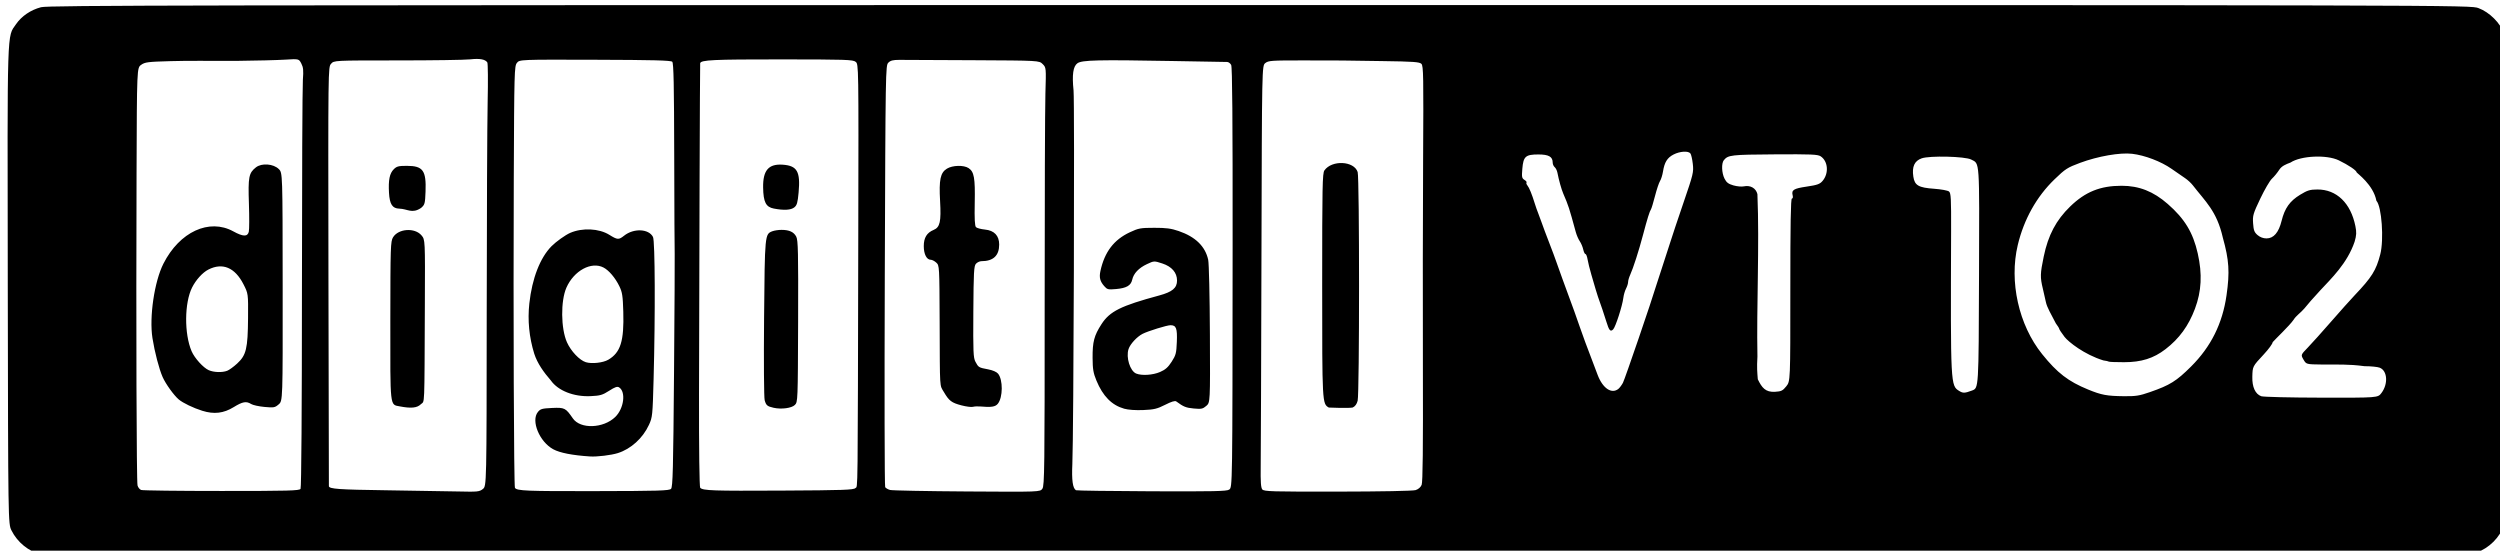 <?xml version="1.0" encoding="UTF-8" standalone="no"?>
<svg
   xmlns:dc="http://purl.org/dc/elements/1.1/"
   xmlns:cc="http://creativecommons.org/ns#"
   xmlns:rdf="http://www.w3.org/1999/02/22-rdf-syntax-ns#"
   xmlns:svg="http://www.w3.org/2000/svg"
   xmlns="http://www.w3.org/2000/svg"
   xmlns:sodipodi="http://sodipodi.sourceforge.net/DTD/sodipodi-0.dtd"
   xmlns:inkscape="http://www.inkscape.org/namespaces/inkscape"
   version="1.1"
   id="svg2"
   width="2342.667"
   height="516"
   viewBox="0 0 2342.667 516"
   sodipodi:docname="digital_badge.svg"
   inkscape:version="1.0.1 (3bc2e813f5, 2020-09-07)">
  <defs
     id="defs6" />
  <sodipodi:namedview
     pagecolor="#ffffff"
     bordercolor="#666666"
     borderopacity="1"
     objecttolerance="10"
     gridtolerance="10"
     guidetolerance="10"
     inkscape:pageopacity="0"
     inkscape:pageshadow="2"
     inkscape:window-width="2556"
     inkscape:window-height="1394"
     id="namedview4"
     showgrid="false"
     inkscape:zoom="0.16855063"
     inkscape:cx="647.72632"
     inkscape:cy="1413.5847"
     inkscape:window-x="0"
     inkscape:window-y="2160"
     inkscape:window-maximized="0"
     inkscape:current-layer="g10" />
  <g
     inkscape:groupmode="layer"
     inkscape:label="Image"
     id="g10">
    <path
       style="fill:#000000;stroke-width:1.333"
       d="m 38.298,519.506 c -11.465,-2.773 -22.036,-11.392 -27.529,-22.445 -3.138,-6.314 -3.138,-6.314 -3.49,-229.541 -0.388,-245.626 -0.804,-232.435 7.718,-244.82 5.234,-7.607 13.793,-13.421 23.471,-15.942 6.856,-1.786 135.117,-2.012 1142.06,-2.012 1134.336,0 1134.336,0 1142.012,2.872 10.357,3.875 20.345,13.863 24.22,24.22 2.872,7.675 2.872,7.675 2.872,229.366 0,221.691 0,221.691 -2.899,230.283 -4.062,12.042 -14.318,22.298 -26.36,26.36 -8.592,2.899 -8.592,2.899 -1143.333,2.762 -624.108,-0.075 -1136.541,-0.572 -1138.741,-1.104 z m 243.345,-61.426 c 0.758,-1.216 1.266,-74.642 1.295,-187.238 0.026,-101.881 0.422,-190.108 0.88,-196.06 0.676,-8.79 0.401,-11.656 -1.463,-15.259 -2.294,-4.437 -2.294,-4.437 -15.176,-3.624 -7.085,0.447 -27.478,0.963 -45.318,1.147 -29.678,0.058 -44.234,-0.255 -62.039,0.248 -21.297,0.586 -23.974,0.924 -27.557,3.475 -3.968,2.825 -3.968,2.825 -4.301,101.735 -0.487,144.484 -0.035,288.595 0.918,292.39 0.456,1.816 1.977,3.726 3.38,4.244 1.403,0.518 35.307,0.942 75.342,0.942 63.26,0 72.954,-0.262 74.039,-2 z m -92.011,-73.125 c -8.504,-2.665 -18.126,-7.287 -22.117,-10.624 -4.504,-3.766 -12.26,-14.546 -15.125,-21.021 -3.309,-7.48 -7.475,-23.437 -9.527,-36.491 -3.104,-19.748 1.796,-53.015 10.273,-69.744 15.116,-29.83 42.887,-42.668 65.479,-30.269 9.188,5.042 13.327,5.157 14.52,0.401 0.489,-1.947 0.542,-13.767 0.119,-26.268 -0.85,-25.136 -0.143,-28.818 6.548,-34.1 5.396,-4.259 16.444,-3.417 21.499,1.638 3.497,3.497 3.497,3.497 3.58,110.33 0.083,106.832 0.083,106.832 -3.735,110.118 -3.548,3.054 -4.491,3.224 -13.333,2.406 -5.234,-0.484 -10.845,-1.714 -12.469,-2.733 -4.561,-2.862 -7.995,-2.254 -16.331,2.892 -9.437,5.824 -18.456,6.888 -29.382,3.464 z m 23.236,-37.504 c 1.875,-0.713 6.087,-3.764 9.358,-6.779 8.521,-7.854 9.991,-13.981 10.212,-42.542 0.177,-23.004 0.177,-23.004 -4.314,-31.804 -7.989,-15.651 -19.588,-20.501 -32.848,-13.737 -5.447,2.779 -11.688,9.649 -15.282,16.825 -7.216,14.405 -7.436,43.378 -0.453,59.696 2.776,6.488 10.98,15.556 16.092,17.787 4.79,2.091 12.539,2.34 17.236,0.554 z m 239.605,110.786 c 3.507,-2.766 3.507,-2.766 3.613,-165.128 0.058,-89.299 0.453,-178.262 0.877,-197.695 0.424,-19.433 0.281,-36.053 -0.318,-36.934 -2.01,-2.954 -7.12,-3.861 -16.097,-2.856 -4.904,0.549 -35.616,0.998 -68.249,0.997 -59.333,-0.001 -59.333,-0.001 -62.078,3.173 -2.745,3.174 -2.745,3.174 -2.446,199.063 0.164,107.739 0.349,196.275 0.411,196.747 0.338,2.574 9.154,3.203 53.446,3.809 26.767,0.367 57.367,0.874 68,1.128 17.934,0.428 19.587,0.261 22.841,-2.305 z m -77.878,-77.439 c -9.333,-1.809 -8.904,2.087 -8.825,-80.203 0.067,-69.642 0.221,-74.398 2.53,-78.196 5.014,-8.244 20.435,-9.286 26.71,-1.804 3.378,4.028 3.378,4.028 3.115,63.757 -0.448,101.436 -0.02,90.71 -3.766,94.456 -3.474,3.474 -9.155,4.046 -19.765,1.99 z m -0.423,-185.29 c -6.469,-0.147 -9.045,-4.11 -9.652,-14.85 -0.68,-12.036 0.559,-18.145 4.473,-22.06 2.735,-2.735 4.469,-3.184 12.282,-3.184 15.082,0 18.25,4.356 17.492,24.052 -0.439,11.423 -0.701,12.381 -4.209,15.398 -8.487,5.697 -12.546,0.884 -20.386,0.644 z M 628.805,458.08 c 1.644,-1.699 2.067,-18.168 2.809,-109.333 0.481,-59.033 0.758,-108.833 0.617,-110.667 -0.141,-1.833 -0.339,-42.758 -0.439,-90.944 -0.141,-67.898 -0.555,-87.984 -1.841,-89.27 -1.276,-1.276 -17.987,-1.709 -72.369,-1.873 -70.71,-0.214 -70.71,-0.214 -73.203,2.955 -2.379,3.024 -2.513,8.011 -2.931,108.818 -0.519,125.184 0.091,287.753 1.086,289.363 1.759,2.846 10.473,3.203 75.319,3.082 59.483,-0.111 69.284,-0.405 70.952,-2.129 z m -75.84,-30.344 c -16.5,-1.063 -28.355,-3.379 -34.551,-6.749 -12.927,-7.03 -21.031,-26.697 -14.385,-34.906 2.368,-2.925 3.902,-3.359 13.395,-3.79 11.645,-0.529 12.637,-0.029 19.374,9.764 7.031,10.22 28.618,9.492 39.755,-1.34 8.137,-7.913 10.15,-23.595 3.559,-27.73 -1.685,-1.057 -3.818,-0.325 -9.302,3.195 -6.233,4 -8.392,4.625 -17.391,5.037 -15.77,0.722 -30.501,-5.101 -37.263,-14.73 -6.618,-7.602 -12.618,-15.953 -15.557,-25.097 -4.755,-15.427 -6.298,-31.28 -4.579,-47.029 2.562,-23.467 10.078,-42.828 20.841,-53.69 4.232,-4.271 12.975,-10.509 17.436,-12.44 11.446,-4.956 27.022,-4.195 36.639,1.789 7.69,4.785 8.835,4.854 13.901,0.828 9.007,-7.158 23.151,-6.514 27.069,1.232 1.92,3.796 2.203,72.238 0.551,133.333 -0.92,34.045 -1.079,35.603 -4.359,42.727 -5.738,12.466 -16.886,22.582 -29.134,26.436 -6.293,1.981 -19.462,3.581 -26,3.159 z m 16.987,-90.609 c 11.57,-6.78 14.921,-17.478 14.11,-45.048 -0.438,-14.903 -0.955,-18.249 -3.685,-23.865 -3.826,-7.869 -9.799,-14.91 -14.877,-17.536 -11.393,-5.892 -27.69,2.951 -34.718,18.838 -5.499,12.431 -5.25,38.371 0.492,51.23 3.719,8.33 11.773,16.826 17.691,18.665 5.539,1.721 16.118,0.569 20.987,-2.284 z m 231.652,120.218 c 2.308,-2.308 2.119,14.681 2.656,-238.533 0.336,-158.6 0.336,-158.6 -2.454,-160.86 -2.54,-2.057 -8.867,-2.262 -70.482,-2.288 -63.26,-0.026 -74.526,0.509 -75.213,3.577 -0.236,1.052 -0.917,195.047 -1.09,310.068 -0.078,52.1 0.367,87.06 1.117,87.81 2.642,2.642 11.669,2.949 76.52,2.607 57.792,-0.305 67.194,-0.63 68.946,-2.381 z m -76.755,-75.242 c -5.886,-1.332 -6.972,-2.258 -8.304,-7.081 -0.662,-2.396 -0.906,-36.405 -0.553,-76.952 0.683,-78.445 0.706,-78.688 7.791,-81.382 1.846,-0.702 5.678,-1.276 8.516,-1.276 7.316,0 11.566,1.96 13.857,6.39 1.698,3.284 1.948,14.746 1.731,79.354 -0.251,74.591 -0.288,75.55 -3.034,78.295 -3.03,3.029 -12.679,4.308 -20.004,2.651 z m 0.271,-186.663 c -7.449,-1.437 -9.804,-6.076 -10.021,-19.737 -0.256,-16.116 5.127,-22.335 18.493,-21.369 13.423,0.971 16.538,6.455 14.758,25.983 -0.88,9.656 -1.558,12.011 -4.035,14.017 -3.14,2.543 -9.766,2.924 -19.195,1.105 z m 251.671,262.485 c 1.95,-2.784 2.147,-18.952 2.125,-174.457 -0.013,-94.264 0.3,-182.359 0.695,-195.767 0.719,-24.378 0.719,-24.378 -2.569,-27.667 -3.289,-3.289 -3.289,-3.289 -65.016,-3.606 -33.95,-0.175 -65.166,-0.319 -69.369,-0.321 -5.87,-0.003 -8.246,0.612 -10.251,2.651 -2.56,2.605 -2.623,6.366 -3.302,199.334 -0.381,108.173 -0.217,197.449 0.365,198.39 0.582,0.941 2.653,2.136 4.604,2.655 1.951,0.519 34.377,1.149 72.057,1.4 68.511,0.457 68.511,0.457 70.66,-2.612 z m -75.825,-78.066 c -9.246,-2.415 -11.641,-4.221 -16.424,-12.382 -4.161,-7.1 -3.78,-0.897 -4.035,-65.679 -0.207,-52.622 -0.226,-52.965 -3.126,-55.667 -1.605,-1.495 -3.971,-2.719 -5.258,-2.719 -3.799,0 -6.491,-5.302 -6.491,-12.784 0,-7.838 2.856,-12.534 9.23,-15.174 5.966,-2.471 7.142,-7.727 6.054,-27.04 -1.132,-20.086 0.253,-26.614 6.45,-30.392 5.256,-3.205 15.724,-3.464 20.245,-0.502 5.197,3.405 6.226,9.186 5.771,32.42 -0.298,15.2 0.038,21.773 1.171,22.914 0.873,0.88 4.635,1.892 8.36,2.25 8.75,0.841 13.388,5.72 13.38,14.075 -0.009,10.371 -5.555,15.564 -16.622,15.564 -1.628,0 -3.942,1.085 -5.141,2.41 -1.91,2.111 -2.216,7.697 -2.461,45 -0.248,37.702 -0.022,43.078 1.965,46.839 2.791,5.282 3.128,5.485 11.828,7.1 4.298,0.798 7.996,2.395 9.363,4.043 4.724,5.692 4.606,22.263 -0.201,28.2 -2.363,2.918 -6.14,3.491 -16.725,2.539 -2.2,-0.198 -5.2,-0.038 -6.667,0.356 -1.467,0.394 -6.267,-0.224 -10.667,-1.374 z m 250.806,78.952 c 3.143,-2.296 3.106,0.278 3.271,-227.634 0.087,-120.377 -0.295,-168.348 -1.358,-170.333 -0.813,-1.52 -2.508,-2.765 -3.765,-2.767 -1.258,-0.002 -24.486,-0.409 -51.62,-0.904 -69.392,-1.265 -84.483,-0.907 -88.667,2.106 -4.058,2.922 -5.16,10.619 -3.649,25.468 1.095,10.755 0.092,323.414 -1.123,350.024 -0.697,15.271 0.331,22.724 3.395,24.616 0.618,0.382 32.593,0.824 71.056,0.983 57.818,0.239 70.37,-0.031 72.459,-1.558 z m -98.378,-75.839 c -11.6,-3.282 -19.952,-11.763 -25.977,-26.377 -2.917,-7.075 -3.523,-10.658 -3.587,-21.182 -0.091,-15.166 1.436,-20.955 8.351,-31.654 7.781,-12.038 18.061,-17.146 54.119,-26.891 12.247,-3.31 16.667,-7.022 16.667,-13.998 0,-7.38 -4.927,-13.091 -13.781,-15.975 -7.733,-2.519 -7.733,-2.519 -14.43,0.618 -7.67,3.593 -12.5,8.698 -13.792,14.581 -1.206,5.489 -5.354,7.901 -15.075,8.766 -7.547,0.672 -8.345,0.473 -11.191,-2.781 -3.942,-4.508 -4.835,-8.144 -3.498,-14.251 3.885,-17.744 12.588,-29.176 27.535,-36.17 8.177,-3.826 10.033,-4.165 22.898,-4.185 11.161,-0.017 15.806,0.599 22.907,3.038 15.678,5.384 24.852,14.323 27.613,26.903 0.74,3.371 1.444,33.997 1.608,69.888 0.291,63.888 0.291,63.888 -3.397,67.061 -3.283,2.824 -4.581,3.09 -11.813,2.421 -7.212,-0.667 -9.527,-1.606 -16.327,-6.627 -1.156,-0.854 -4.49,0.16 -10.408,3.163 -7.48,3.796 -10.362,4.49 -20.445,4.918 -7.225,0.307 -14.136,-0.18 -17.977,-1.267 z m 33.612,-34.369 c 5.013,-2.157 7.554,-4.399 10.914,-9.633 3.95,-6.152 4.426,-7.974 4.847,-18.558 0.509,-12.779 -0.582,-15.666 -5.923,-15.666 -3.343,0 -21.117,5.495 -26.17,8.091 -5.289,2.717 -11.604,9.552 -13.148,14.233 -2.589,7.843 1.416,20.674 7.177,22.994 5.274,2.124 15.531,1.452 22.303,-1.462 z m 239.489,110.668 c 2.602,-0.81 4.759,-2.676 5.678,-4.915 1.055,-2.567 1.393,-34.211 1.171,-109.609 -0.171,-58.3 -0.082,-145.784 0.198,-194.409 0.456,-79.147 0.289,-88.629 -1.592,-90.511 -1.778,-1.778 -7.405,-2.176 -36.543,-2.584 -18.943,-0.265 -35.942,-0.508 -37.775,-0.541 -1.833,-0.032 -18.074,-0.07 -36.09,-0.084 -30.229,-0.024 -32.999,0.17 -35.889,2.51 -3.131,2.536 -3.131,2.536 -3.579,180.41 -0.246,97.831 -0.567,186.668 -0.712,197.416 -0.198,14.628 0.182,20.079 1.51,21.68 1.589,1.915 8.988,2.128 70.601,2.04 40.877,-0.058 70.53,-0.629 73.021,-1.404 z m -81.32,-77.367 c -6.19,-3.598 -6.208,-3.939 -6.208,-114.817 0,-92.458 0.238,-104.753 2.081,-107.384 6.977,-9.962 27.76,-8.961 31.163,1.5 1.743,5.359 1.735,207.495 -0.01,214.327 -0.801,3.139 -2.39,5.316 -4.624,6.333 -2.893,0.782 -22.228,0.14 -22.403,0.04 z m 986.329,-13.535 c 6.514,-8.54 5.726,-20.937 -1.513,-23.793 -2.03,-0.801 -8.464,-1.444 -14.299,-1.431 -15.198,-2.045 -24.971,-1.419 -39.977,-1.558 -14.585,-0.174 -14.585,-0.174 -17.184,-4.613 -2.599,-4.438 -2.599,-4.438 4.069,-11.333 3.667,-3.792 13.46,-14.695 21.764,-24.228 8.303,-9.533 18.23,-20.633 22.061,-24.667 16.187,-17.044 20.102,-23.295 24.024,-38.352 3.596,-13.806 1.355,-45.069 -3.602,-50.248 -2.926,-15.123 -18.028,-25.61 -18.562,-26.688 -0.02,-1.687 -7.689,-6.842 -16.65,-11.192 -11.348,-5.509 -35.557,-4.404 -45.297,2.066 -4.371,1.666 -8.157,3.115 -10.527,6.747 -1.755,2.75 -4.827,6.5 -6.828,8.333 -2.001,1.833 -6.919,10.233 -10.93,18.667 -6.764,14.221 -7.254,15.904 -6.756,23.201 0.447,6.554 1.145,8.391 4.178,11 2.34,2.013 5.33,3.132 8.365,3.132 6.734,0 11.461,-5.502 14.174,-16.498 2.917,-11.822 7.704,-18.551 17.377,-24.427 6.893,-4.187 9.206,-4.893 16.144,-4.923 18.009,-0.08 31.285,12.728 35.633,34.377 1.157,5.763 1.018,8.516 -0.738,14.554 -6.91,20.408 -22.081,34.689 -32.18,45.583 -6.131,6.6 -12.828,14.228 -14.882,16.951 -3.409,4.026 -7.805,6.765 -10.192,10.715 -3.754,5.45 -17.404,18.344 -19.543,20.903 0,1.362 -3.75,6.51 -8.333,11.44 -10.578,11.379 -10.464,11.156 -10.716,21.025 -0.244,9.546 2.773,16.133 8.326,18.175 1.873,0.689 27.078,1.294 56.322,1.352 52.932,0.105 52.932,0.105 56.272,-4.273 z m -216.764,-0.972 c 18.637,-6.475 24.691,-10.249 38.478,-23.984 18.591,-18.521 29.367,-40.175 33.176,-66.667 3.129,-21.763 2.411,-33.037 -3.441,-54 -5.708,-25.194 -16.537,-34.026 -28.12,-49.094 -1.591,-2.068 -4.835,-5.068 -7.21,-6.667 -2.375,-1.598 -8.111,-5.558 -12.747,-8.798 -9.838,-6.878 -25.129,-12.701 -36.952,-14.074 -11.338,-1.316 -32.034,2.281 -48.66,8.457 -12.019,4.465 -13.896,5.674 -24.08,15.509 -16.78,16.205 -28.647,37.421 -34.405,61.506 -8.199,34.299 0.878,74.962 22.822,102.241 14.221,17.678 24.466,25.566 43.137,33.213 12.463,5.104 17.534,6.052 33.335,6.228 11.356,0.127 14.651,-0.39 24.667,-3.87 z m -38.551,-28.511 c -0.306,-0.29 -2.656,-0.812 -5.222,-1.159 -17.849,-5.471 -32.776,-17.405 -36.333,-22.007 -2.75,-3.629 -5,-7.022 -5,-7.541 0,-0.519 -1.441,-2.854 -3.202,-5.188 -4.581,-9.04 -8.232,-14.644 -9.393,-20.314 -0.428,-2.162 -1.669,-7.629 -2.758,-12.149 -2.598,-10.784 -2.51,-14.047 0.819,-30.111 4.159,-20.07 11.582,-34.112 24.82,-46.949 14.175,-13.745 28.194,-19.388 48.17,-19.388 16.352,0 29.747,5.276 43.172,17.006 15.918,13.907 23.757,26.823 28.17,46.417 4.352,19.323 3.539,35.402 -2.621,51.826 -6.002,16.003 -14.713,27.964 -27.58,37.87 -11.197,8.621 -22.635,12.215 -38.868,12.215 -7.49,0 -13.869,-0.237 -14.175,-0.527 z m -128.303,27.08 c 6.304,-2.357 6.234,-1.218 6.587,-107.886 0.364,-109.998 0.743,-104.401 -7.353,-108.587 -5.765,-2.981 -38.98,-3.767 -46.437,-1.099 -6.737,2.411 -9.171,7.784 -7.768,17.144 1.234,8.227 4.843,10.316 19.638,11.362 6.444,0.456 12.654,1.607 13.8,2.558 1.8,1.493 2.066,6.56 1.956,37.175 -0.519,144.974 -0.533,144.704 7.684,149.775 3.473,2.143 5.141,2.081 11.891,-0.443 z m -174.038,-3.954 c 3.823,-4.735 3.823,-4.735 3.806,-90.333 -0.013,-61.7 0.396,-85.599 1.46,-85.599 0.866,0 1.164,-1.243 0.72,-3.011 -1.268,-5.05 0.903,-6.405 13.173,-8.219 9.906,-1.465 12.271,-2.304 14.814,-5.262 6.101,-7.093 5.225,-18.544 -1.768,-23.126 -2.719,-1.781 -8.897,-2.04 -43.282,-1.812 -40.602,0.269 -43.406,0.591 -47.401,5.43 -2.405,2.913 -2.091,11.952 0.6,17.297 1.827,3.629 3.628,5.003 8.331,6.356 3.3,0.949 7.69,1.359 9.755,0.911 6.116,-1.327 11.377,1.67 12.749,7.261 1.976,48.269 -0.898,105.088 0.013,152.268 -0.645,10.946 -0.157,14.407 0.343,21.24 3.831,7.894 7.18,12.246 16.114,11.733 5.907,-0.349 7.232,-0.993 10.576,-5.134 z m -157.313,2.401 c 1.143,-0.917 3.055,-3.467 4.251,-5.667 1.781,-3.277 27.304,-77.924 31.457,-92 0.649,-2.2 2.994,-9.4 5.211,-16 2.217,-6.6 5.524,-16.8 7.349,-22.667 1.825,-5.867 7.608,-23.195 12.852,-38.506 9.062,-26.462 9.488,-28.243 8.608,-36 -0.509,-4.488 -1.533,-8.91 -2.274,-9.827 -2.027,-2.507 -9.796,-2.006 -15.714,1.013 -5.928,3.024 -8.558,7.252 -9.945,15.987 -0.524,3.3 -1.779,7.305 -2.789,8.899 -1.01,1.595 -3.121,7.895 -4.69,14 -1.569,6.105 -3.26,11.701 -3.757,12.434 -1.323,1.952 -3.508,8.965 -7.477,24 -3.935,14.906 -9.168,31.183 -12.066,37.535 -1.054,2.311 -1.921,5.311 -1.925,6.667 0,1.356 -0.876,4.128 -1.936,6.161 -1.06,2.033 -2.196,5.933 -2.523,8.667 -0.895,7.473 -7.302,27.311 -9.544,29.554 -2.558,2.557 -3.841,1.097 -6.373,-7.25 -1.112,-3.667 -2.765,-8.767 -3.674,-11.333 -4.049,-11.436 -5.006,-14.282 -6.277,-18.667 -0.744,-2.567 -2.587,-8.867 -4.095,-14 -1.508,-5.133 -3.106,-11.583 -3.55,-14.333 -0.444,-2.75 -1.332,-5 -1.974,-5 -0.642,0 -1.589,-1.95 -2.105,-4.333 -0.516,-2.383 -1.971,-5.833 -3.234,-7.667 -1.262,-1.833 -2.951,-5.733 -3.753,-8.667 -6.317,-23.113 -6.762,-24.481 -11.738,-36.056 -1.722,-4.007 -4.103,-12.525 -5.469,-19.568 -0.387,-1.993 -1.538,-4.317 -2.558,-5.163 -1.02,-0.847 -1.855,-2.769 -1.855,-4.271 0,-5.497 -3.717,-7.608 -13.392,-7.608 -12.041,0 -14.087,1.82 -15.058,13.393 -0.652,7.781 -0.437,8.911 1.989,10.426 1.496,0.935 2.367,2.052 1.936,2.484 -0.432,0.432 -0.059,1.66 0.829,2.729 1.719,2.071 4.25,8.268 6.929,16.968 0.903,2.933 2.272,6.833 3.042,8.667 0.77,1.833 2.325,6.033 3.456,9.333 1.131,3.3 4.276,11.7 6.989,18.667 2.713,6.967 5.736,15.067 6.718,18 0.982,2.933 3.555,10.133 5.719,16 10.33,28.009 13.907,37.902 16.15,44.667 2.17,6.544 6.082,17.066 16.855,45.333 4.769,12.514 13.076,18.079 19.407,13 z"
       id="path837"
       sodipodi:nodetypes="ssssssssssssssssssccssssssssssssscssssssssssssssssssssssssssssssssssssscssssccssssssssssssssssssssccssssssssssssssssssssssssssssssssssssssssssssssssssssssssssssssssssscssssssssssssssssssssssscssssssssssssssssssssssssssssssscsssssssssscssscsccssccsssssccsccssssssssscccccssssssssccsssssssssssccsccssssssssssscsssssssscsssssssssssccccccssssssssssssssscssssssssssscssssssssssssssssss" />
  </g>
</svg>
